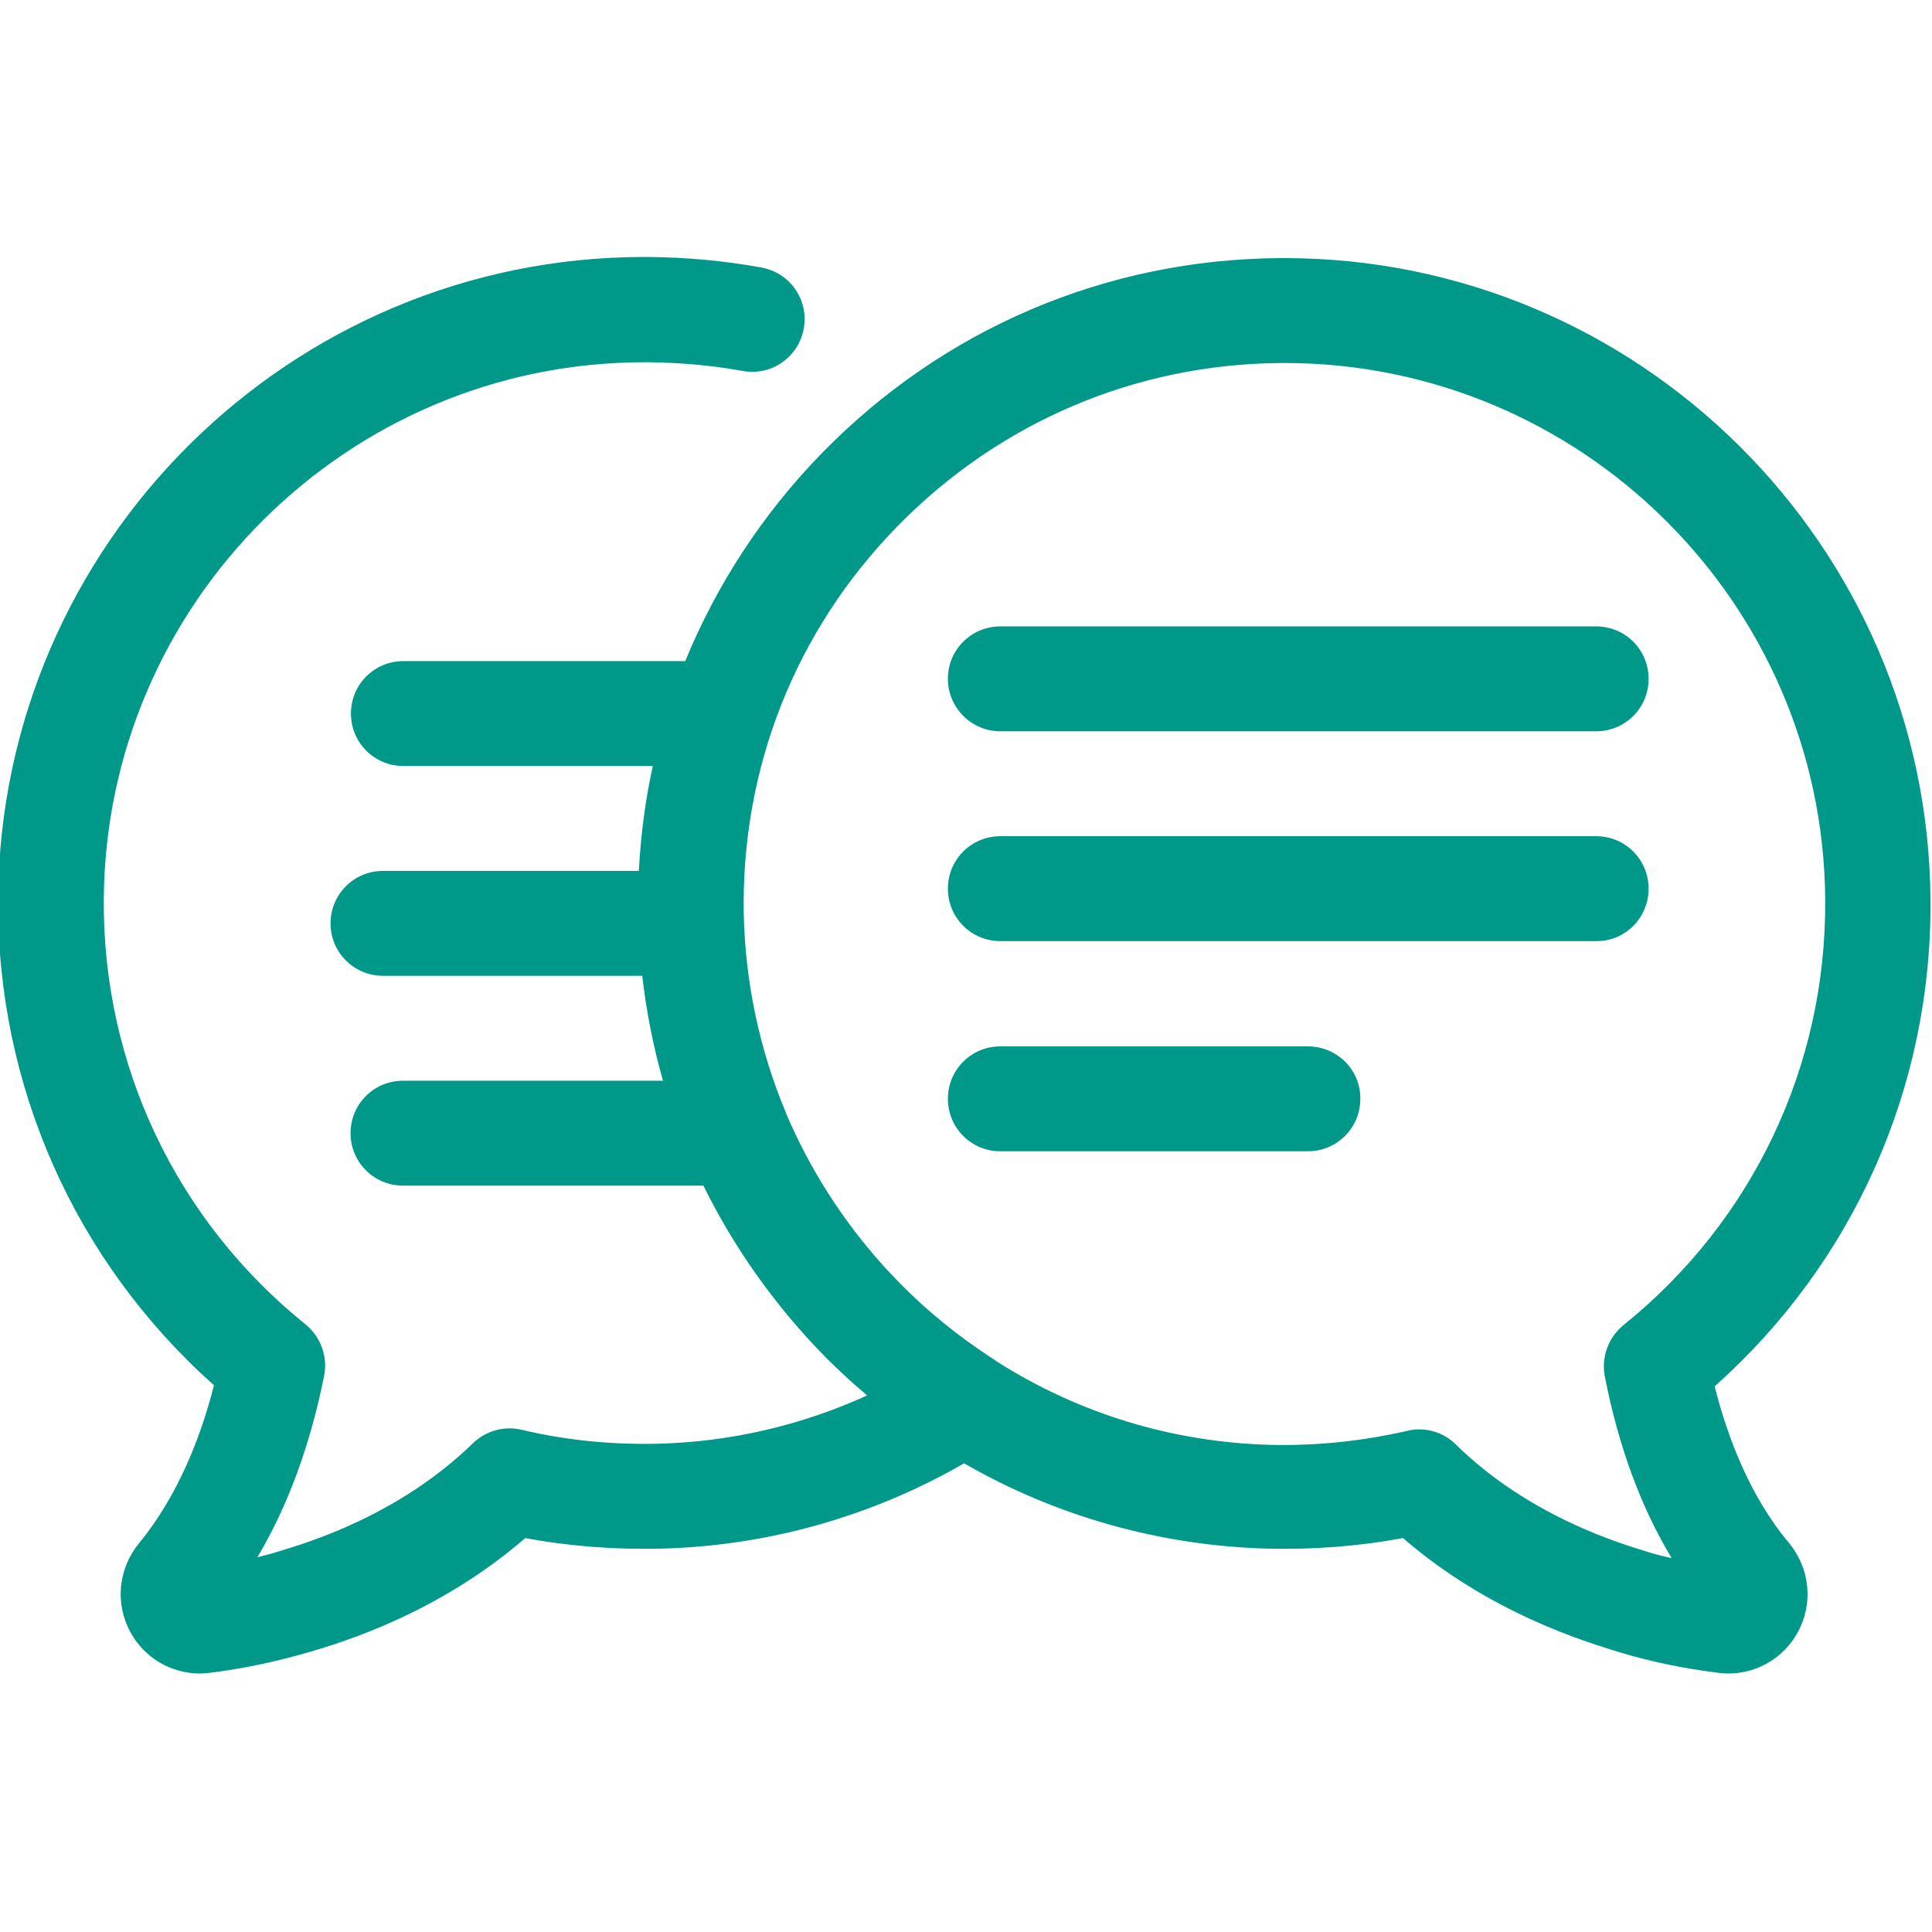 <?xml version="1.0" encoding="utf-8"?>
<!-- Generator: Adobe Illustrator 22.1.0, SVG Export Plug-In . SVG Version: 6.00 Build 0)  -->
<svg version="1.1" id="Layer_1" xmlns="http://www.w3.org/2000/svg" xmlns:xlink="http://www.w3.org/1999/xlink" x="0px" y="0px"
	 viewBox="0 0 512 512" style="enable-background:new 0 0 512 512;" xml:space="preserve">
<style type="text/css">
	.st0{fill:#009889;}
</style>
<g>
	<path class="st0" d="M454.4,367.4c36.8-32.8,57.6-79.3,57.2-129c-0.7-94-77.4-170-171.2-170c-0.4,0-0.8,0-1.2,0
		c-46.1,0.3-89.2,18.7-121.4,51.7c-15.8,16.2-27.9,34.9-36.2,55.1h-74.7c-7.7,0-13.9,6.2-13.9,13.9s6.2,13.9,13.9,13.9h66.1
		c-2,9.1-3.2,18.4-3.7,27.8h-67.8c-7.7,0-13.9,6.2-13.9,13.9c0,7.7,6.2,13.9,13.9,13.9h68.7c1.1,9.5,2.9,18.7,5.5,27.8h-68.9
		c-7.7,0-13.9,6.2-13.9,13.9c0,7.7,6.2,13.9,13.9,13.9h79.6c8.2,16.6,19.1,32,32.5,45.6c3.5,3.5,7.1,6.8,10.9,10
		c-17.3,7.9-36.1,12.3-55.3,12.8c-12.3,0.3-24.5-0.9-36.3-3.7c-4.6-1.1-9.5,0.3-12.9,3.6c-19.5,19-43.4,26.2-51.3,28.6
		c-1.9,0.6-3.8,1.1-5.8,1.6c8.1-13.6,14-29.7,17.7-48.1c1-5.1-0.9-10.3-4.9-13.6c-34.3-27.6-53.8-68.7-53.5-112.7
		c0.6-78.7,64.8-142.3,143.3-142.3c0.3,0,0.7,0,1,0c8.4,0.1,16.8,0.8,25,2.3c7.6,1.4,14.8-3.6,16.2-11.2c1.4-7.6-3.6-14.8-11.2-16.2
		c-9.8-1.8-19.8-2.7-29.9-2.8c-0.4,0-0.8,0-1.2,0c-93.8,0-170.5,76-171.2,170c-0.4,49.6,20.4,96.2,57.2,129
		c-3.3,13.1-9.3,29-19.8,41.8c-5.6,6.8-6.5,16.1-2.3,23.7c3.7,6.8,10.8,10.9,18.4,10.9c0.9,0,1.8-0.1,2.7-0.2
		c8.9-1.1,17.7-3,26.3-5.5c8.8-2.6,34.1-10.2,57.2-30.2c11.8,2.2,23.9,3.1,36,2.8c28.2-0.7,55.8-8.5,80.3-22.6
		c24.3,14,51.8,21.8,80.3,22.6c12.1,0.3,24.2-0.6,36-2.8c23,19.9,48.4,27.5,57.2,30.2c8.5,2.6,17.4,4.4,26.3,5.5
		c0.9,0.1,1.8,0.2,2.7,0.2c7.6,0,14.7-4.1,18.4-10.9c4.2-7.6,3.3-16.9-2.3-23.7C463.6,396.4,457.7,380.5,454.4,367.4z M437.1,411.4
		c-7.9-2.4-31.8-9.5-51.3-28.6c-2.6-2.6-6.1-4-9.7-4c-1,0-2.1,0.1-3.2,0.4c-11.8,2.7-24,4-36.3,3.7c-25.9-0.7-50.7-8.3-72.3-22
		c-0.7-0.5-1.4-1-2.1-1.4c-8.3-5.5-16.2-11.8-23.4-19.1c-13-13.1-23.2-28.4-30.3-44.9c-0.1-0.3-0.2-0.5-0.3-0.8
		c-6.9-16.5-10.7-34.3-11.1-52.5c-0.7-38.6,13.7-75.1,40.7-102.7c27-27.6,63-43,101.6-43.3c0.3,0,0.7,0,1,0
		c78.6,0,142.8,63.6,143.3,142.3c0.3,44-19.2,85.1-53.5,112.7c-4,3.3-5.9,8.5-4.9,13.6c3.6,18.4,9.5,34.5,17.7,48.1
		C441,412.5,439,412,437.1,411.4z"/>
	<path class="st0" d="M265.1,193.8H423c7.7,0,13.9-6.2,13.9-13.9c0-7.7-6.2-13.9-13.9-13.9H265.1c-7.7,0-13.9,6.2-13.9,13.9
		C251.2,187.5,257.4,193.8,265.1,193.8z"/>
	<path class="st0" d="M436.9,235.5c0-7.7-6.2-13.9-13.9-13.9H265.1c-7.7,0-13.9,6.2-13.9,13.9c0,7.7,6.2,13.9,13.9,13.9H423
		C430.7,249.5,436.9,243.2,436.9,235.5z"/>
	<path class="st0" d="M346.6,277.3h-81.5c-7.7,0-13.9,6.2-13.9,13.9c0,7.7,6.2,13.9,13.9,13.9h81.5c7.7,0,13.9-6.2,13.9-13.9
		C360.6,283.5,354.3,277.3,346.6,277.3z"/>
</g>
</svg>
